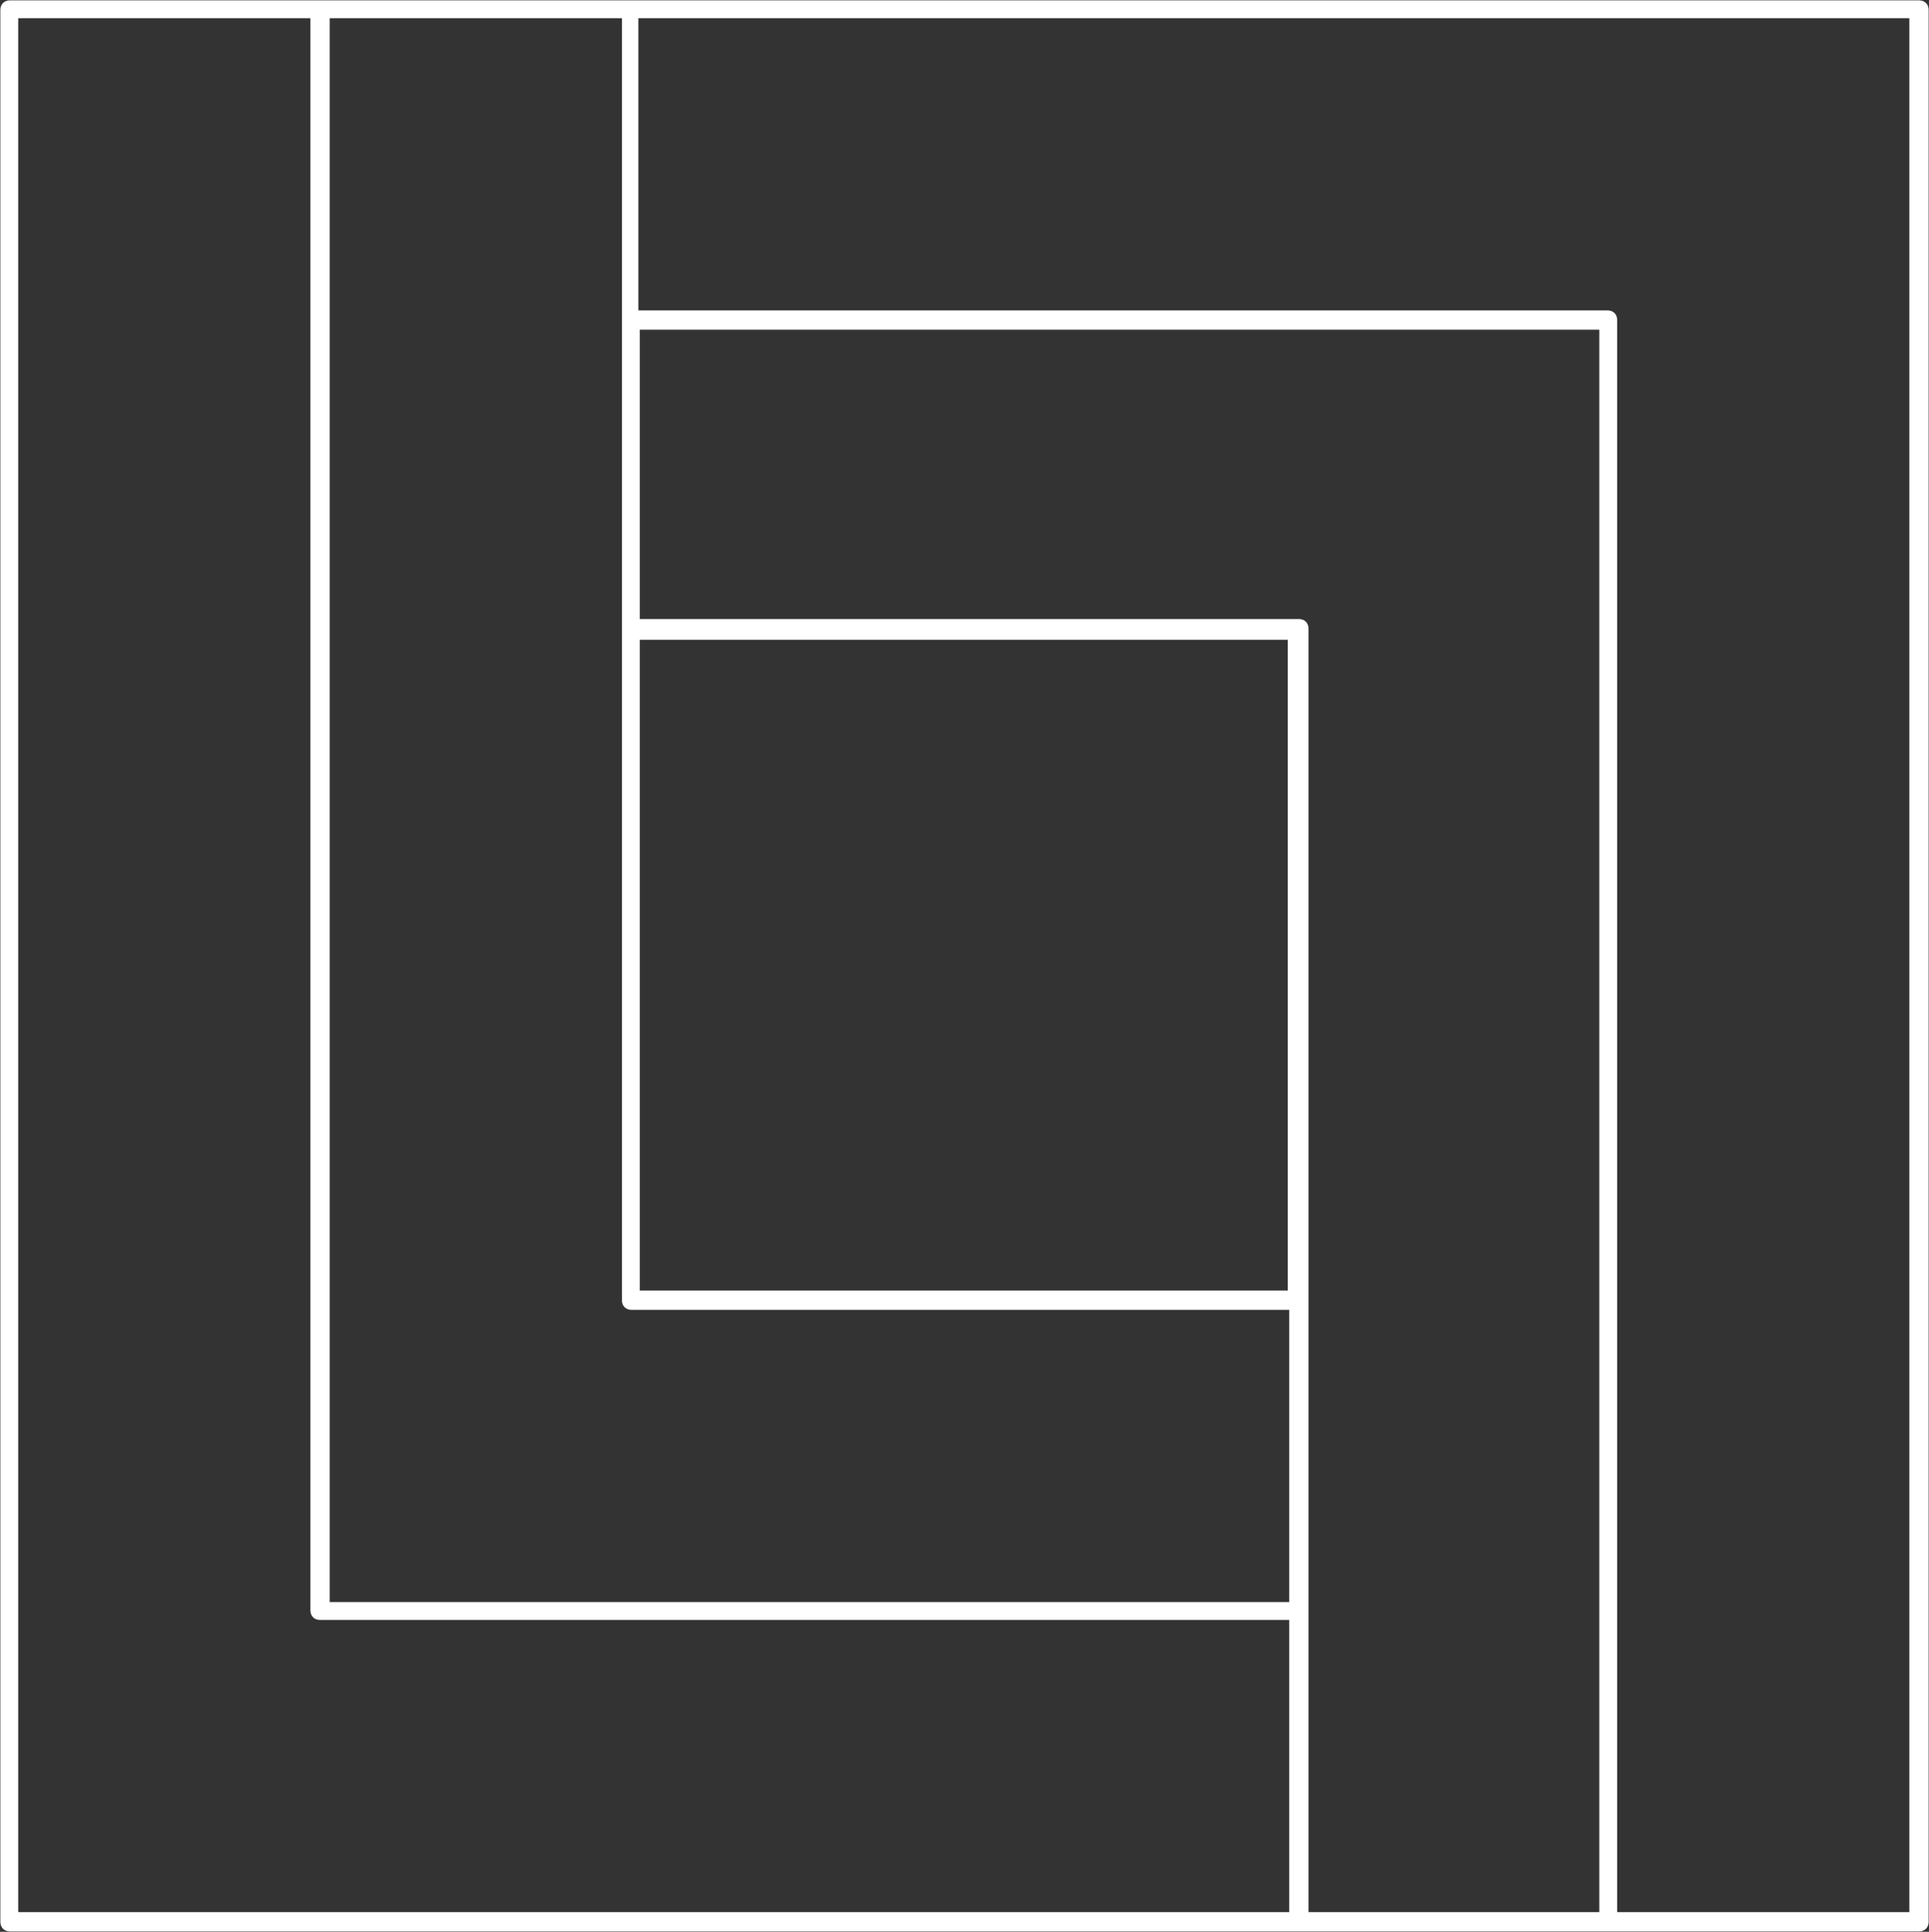 <?xml version="1.0" encoding="utf-8"?>
<!-- Generator: Adobe Illustrator 23.0.1, SVG Export Plug-In . SVG Version: 6.00 Build 0)  -->
<svg version="1.1" id="triangle" xmlns="http://www.w3.org/2000/svg" xmlns:xlink="http://www.w3.org/1999/xlink" x="0px" y="0px"
	 viewBox="0 0 135 135.2" style="enable-background:new 0 0 135 135.2;" xml:space="preserve">
<rect x="0" y="0" width="135" height="135.2" fill="#333333" stroke="none"/>
<style type="text/css">
	.st0{fill:none;stroke:#FFFFFF;stroke-width:0.75;stroke-miterlimit:10;}
</style>
<path class="st0" d="M134.3,0.4H44.1H22.4H0.7c-0.2,0-0.3,0.1-0.3,0.3v133.8c0,0.2,0.1,0.3,0.3,0.3h111.9h0.9h20.8
	c0.2,0,0.3-0.1,0.3-0.3V0.7C134.6,0.5,134.5,0.4,134.3,0.4z M44.4,44.4h46.1v46.3H44.4V44.4z M22.7,0.9h21.2V91
	c0,0.2,0.1,0.3,0.3,0.3h46.4v21.2l-67.9,0V0.9z M112.3,134.2H0.9V0.9h21.2v111.8c0,0.2,0.1,0.3,0.3,0.3l68.2,0v21h0.6v-90
	c0-0.2-0.1-0.3-0.3-0.3H44.4V22.7l67.9,0V134.2z M134,134.2h-20.6h-0.6V22.4c0-0.2-0.1-0.3-0.3-0.3l-68.2,0V0.9H134V134.2z"/>
</svg>
